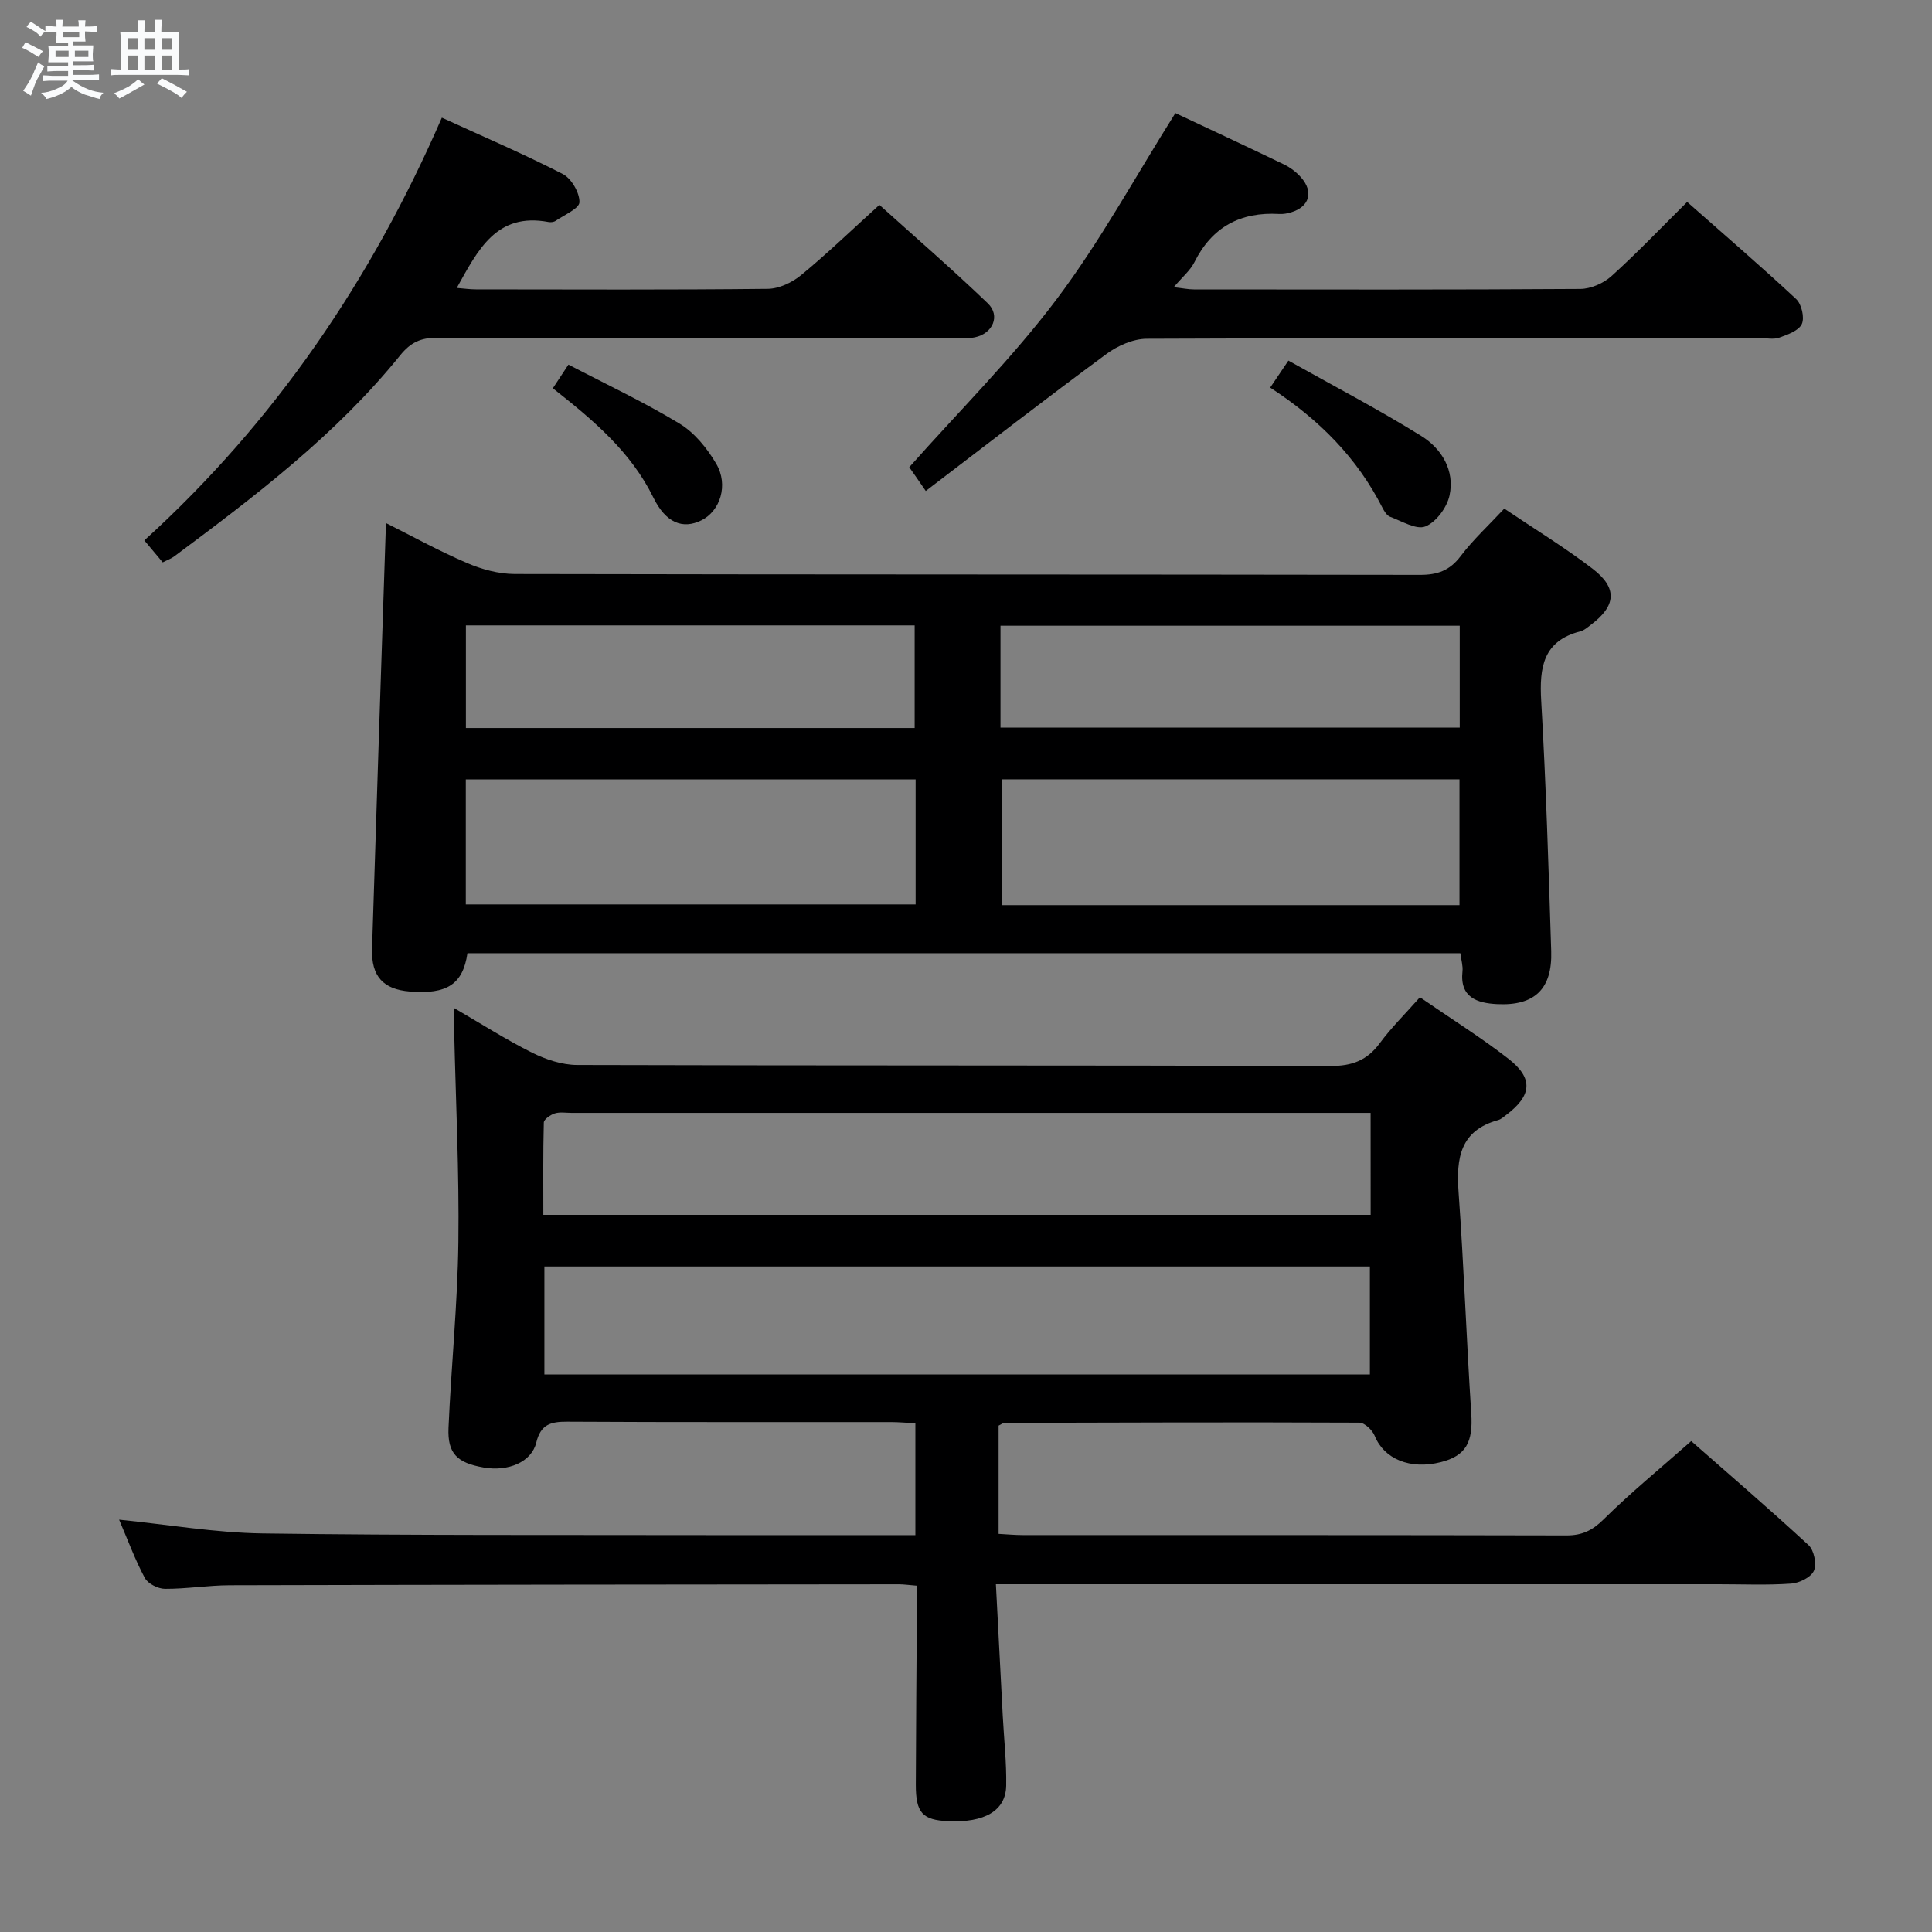 <svg enable-background="new 0 0 400 400" viewBox="0 0 400 400" xmlns="http://www.w3.org/2000/svg"><rect x="0" y="0" width="400" height="400" fill="#808080" stroke="none"/><path d="m6.8 9.5c.6.3 1.3.7 2.1 1.1-.4.4-.7.8-.9 1.2-.7-.4-1.3-.8-1.8-1.1s-1.1-.6-1.6-.8c.2-.4.5-.8.7-1.2.4.2.8.5 1.5.8zm.9 6.9c-.3.6-.5 1.1-.7 1.7s-.4 1.1-.6 1.7c-.6-.4-1.1-.7-1.6-1 .7-1 1.2-1.8 1.5-2.4.3-.5.6-1.1.8-1.7.3-.6.5-1.2.8-1.8.3.3.8.6 1.3.8-.7 1.3-1.2 2.2-1.5 2.7zm.1-11c.4.3 1 .7 1.7 1.1-.5.2-.8.6-1.1 1.1-.5-.6-1-1-1.4-1.2s-.9-.6-1.5-.8c.2-.4.5-.7.9-1.1.5.3.9.6 1.4.9zm10.5 13.1c1 .4 2 .6 3.1.7-.4.4-.7.8-.8 1.3-.9-.2-1.9-.6-3-.9-1-.4-2-.9-2.8-1.6-.5.4-1.1.9-1.9 1.3s-1.9.9-3.3 1.2c-.1-.3-.5-.8-1.1-1.3 1 0 2.1-.3 3.2-.8 1.2-.5 1.9-1 2.3-1.7h-3.2c-.4 0-1 0-2 .1v-1.2c1 0 1.7.1 2 .1h3.3v-1h-2.3c-.2 0-.9 0-2 .1v-1.2c1.2 0 1.9.1 2 .1h2.3v-.8h-4.1c0-.7.1-1.2.1-1.6 0-.5 0-1.1-.1-1.8h4.1v-.7h-2.5c0-.6.1-1.1.1-1.6v-.6h-.5c-.4 0-1 0-1.8.1v-1.3c1.2 0 1.9.1 2.1.1h.2c0-.3 0-.8-.1-1.4h1.4c0 .6-.1 1-.1 1.4h3.4c0-.4 0-.8-.1-1.3h1.5c0 .4-.1.9-.1 1.3.7 0 1.5 0 2.5-.1v1.2c-1 0-1.8-.1-2.5-.1v.6c0 .3 0 .8.1 1.5h-2.5v.8h4.1c0 .7-.1 1.3-.1 1.8s0 1 .1 1.5h-4.1v.8h1.4c.8 0 1.8 0 2.9-.1v1.2c-1 0-1.9-.1-2.8-.1h-1.5v1h3.2c.3 0 1 0 2.1-.1v1.2c-1.1 0-1.8-.1-2.1-.1h-3.4l-.1.1c1.4 1 2.4 1.5 3.4 1.9zm-4.1-6.7v-1.3h-2.7v1.3zm2.2-4.1v-1.1h-3.4v1.1zm1.9 4.1v-1.3h-2.8v1.3z" fill="#fafbfc"/><path d="m37 6.7v2.3 5.4c1 0 1.8 0 2.2-.1v1.3c-.6 0-1.5-.1-2.5-.1h-11.9c-.7 0-1.3 0-1.8.1v-1.3c.5 0 1.1.1 2 .1v-5.2c0-1 0-1.8-.1-2.5h3.7c0-1.3 0-2.1-.1-2.5h1.5c0 .4-.1 1.3-.1 2.5h2.2c0-1.2 0-2.1-.1-2.6h1.5c0 .4-.1 1.3-.1 2.6zm-12.3 13.7c-.3-.4-.7-.8-1.1-1.1 1.1-.4 2.1-.9 2.9-1.3.8-.5 1.5-1 2.1-1.6.4.4.9.8 1.3 1.1-2.5 1.4-4.2 2.4-5.2 2.9zm3.9-10.1v-2.4h-2.2v2.4zm0 4.1v-2.9h-2.2v2.9zm3.5-4.1v-2.4h-2.2v2.4zm0 4.1v-2.9h-2.2v2.9zm.4 2.9 1-1.1c.6.3 1.4.7 2.5 1.3s2 1.1 2.7 1.5c-.4.4-.8.8-1.1 1.3-.8-.8-2.5-1.7-5.1-3zm3.1-7v-2.4h-2.1v2.4zm0 4.1v-2.9h-2.1v2.9z" fill="#fafbfc"/><g fill="#000001"><path d="m293.98 206.47c6.35 4.38 12.57 8.26 18.33 12.74 5.21 4.05 4.85 7.62-.46 11.62-.53.4-1.06.9-1.68 1.07-7.87 2.17-8.7 7.89-8.19 14.91 1.1 15.26 1.63 30.57 2.63 45.84.39 5.93-1.09 8.75-6.3 10.07-6.37 1.61-11.76-.66-13.69-5.44-.48-1.19-2.09-2.73-3.19-2.73-24.49-.11-48.99-.03-73.48.04-.29 0-.58.27-1.2.57v22.41c1.83.1 3.43.25 5.04.25 37.5.01 75-.02 112.5.07 3.25.01 5.39-1.01 7.74-3.34 5.56-5.5 11.64-10.47 18.12-16.19 7.23 6.35 15.89 13.8 24.29 21.54 1.14 1.05 1.72 3.93 1.11 5.31-.6 1.36-3.02 2.54-4.72 2.66-4.98.35-9.99.13-14.99.13-47.66 0-95.33 0-142.99 0-1.96 0-3.91 0-6.66 0 .49 9.43.95 18.35 1.42 27.27.25 4.81.8 9.63.71 14.44-.1 5.2-4.48 7.69-12.01 7.35-5.33-.24-6.71-1.73-6.7-7.56.03-12 .14-23.99.22-35.99.01-1.63 0-3.26 0-5.21-1.54-.12-2.65-.29-3.76-.29-46.16.04-92.33.08-138.49.2-4.48.01-8.96.76-13.44.74-1.43-.01-3.51-1.06-4.15-2.24-2.03-3.78-3.51-7.84-5.33-12.08 10.16 1.02 19.94 2.71 29.73 2.85 30.82.43 61.66.29 92.48.35 12.33.02 24.67 0 37 0h5.65c0-7.97 0-15.36 0-23.15-1.83-.1-3.45-.25-5.08-.25-22.33-.02-44.67.05-67-.08-3.41-.02-5.49.54-6.41 4.32-.99 4.05-5.83 6.05-10.9 5.16-5.5-.96-7.5-2.9-7.27-8.22.56-12.79 1.87-25.56 2.04-38.35.19-14.6-.54-29.21-.87-43.81-.03-1.32 0-2.64 0-4.74 5.6 3.25 10.72 6.53 16.13 9.23 2.85 1.42 6.21 2.54 9.34 2.55 52 .15 104 .05 155.99.21 4.44.01 7.55-1.16 10.17-4.71 2.37-3.21 5.23-6.03 8.32-9.52zm-181.27 78.09h170.91c0-7.63 0-14.99 0-22.35-57.12 0-113.86 0-170.91 0zm171.06-54.15c-2.02 0-3.81 0-5.6 0-53.28 0-106.56 0-159.84 0-1.17 0-2.41-.23-3.47.11-.9.29-2.26 1.22-2.27 1.9-.17 6.39-.1 12.78-.1 19.1h171.29c-.01-7.04-.01-13.79-.01-21.11z"/><path d="m96.78 197.36c-.95 6.43-4.25 8.55-11.95 7.92-5.47-.45-7.98-3.12-7.8-8.85.91-29.26 1.9-58.52 2.88-88.14 5.25 2.63 10.86 5.73 16.72 8.25 3.08 1.33 6.6 2.29 9.93 2.3 62.47.13 124.93.07 187.4.18 3.68.01 6.19-.9 8.45-3.88 2.58-3.41 5.78-6.35 9.03-9.84 6.28 4.23 12.53 8.04 18.3 12.46 5.22 4 4.86 7.69-.41 11.63-.66.5-1.34 1.12-2.1 1.31-7.77 1.99-8.54 7.48-8.14 14.41 1 17.25 1.52 34.53 2.07 51.81.25 7.8-3.41 11.38-11.25 10.97-4.03-.21-7.72-1.35-7.12-6.79.12-1.11-.25-2.28-.44-3.75-68.52.01-136.89.01-205.57.01zm205.39-9.96c0-9 0-17.53 0-26.05-31.85 0-63.28 0-94.78 0v26.05zm-112.6-26.03c-31.36 0-62.12 0-93.13 0v25.88h93.13c0-8.75 0-17.16 0-25.88zm17.57-10.72h95.08c0-7.26 0-14.17 0-21.1-31.89 0-63.42 0-95.08 0zm-110.68.08h92.91c0-7.28 0-14.29 0-21.25-31.18 0-61.91 0-92.91 0z"/><path d="m191.67 101.65c-1.05-1.52-1.52-2.2-1.99-2.88-.65-.93-1.3-1.86-1.43-2.04 10.47-11.79 21.37-22.62 30.51-34.77 9.04-12.02 16.3-25.38 24.59-38.55 6.93 3.26 14.73 6.89 22.48 10.63 1.32.64 2.58 1.6 3.54 2.69 2.65 3.01 1.73 6.08-2.06 7.23-.79.24-1.65.39-2.47.34-8.02-.46-13.89 2.67-17.55 9.98-.87 1.73-2.5 3.07-4.28 5.18 1.8.2 2.99.46 4.18.46 26.66.02 53.33.08 79.99-.1 2.18-.01 4.81-1.17 6.45-2.65 5.3-4.78 10.24-9.97 15.68-15.36 7.53 6.65 15.18 13.22 22.56 20.1 1.13 1.05 1.78 3.85 1.18 5.17-.63 1.39-2.95 2.21-4.68 2.83-1.18.42-2.64.09-3.97.09-42.33 0-84.66-.06-126.98.14-2.8.01-6.01 1.43-8.33 3.14-12.43 9.16-24.64 18.63-37.42 28.37z"/><path d="m91.48 24.36c8.58 3.93 16.95 7.52 25.04 11.67 1.78.92 3.48 3.85 3.45 5.82-.03 1.33-3.14 2.63-4.93 3.87-.37.26-.99.33-1.45.25-10.81-2.05-14.63 5.76-19.02 13.64 1.49.12 2.72.3 3.95.3 20.15.02 40.3.11 60.45-.11 2.33-.03 5.03-1.31 6.88-2.83 5.39-4.44 10.43-9.3 16.22-14.55 6.82 6.15 14.82 13.07 22.44 20.38 2.67 2.56 1.04 6.26-2.67 7.04-1.44.3-2.98.15-4.48.15-35.64.01-71.28.05-106.92-.06-3.32-.01-5.43.98-7.55 3.59-13.29 16.47-30 29.15-46.83 41.68-.63.47-1.42.74-2.37 1.23-1.26-1.5-2.4-2.86-3.81-4.55 26.99-24.53 46.95-53.85 61.6-87.52z"/><path d="m262.98 80.25c1.27-1.89 2.17-3.22 3.77-5.59 9.27 5.2 18.6 10.07 27.52 15.61 4.2 2.61 6.96 7.12 5.84 12.31-.53 2.48-2.77 5.51-4.99 6.41-1.88.76-4.89-1.1-7.32-2-.67-.25-1.21-1.15-1.58-1.87-5.23-10.29-13.05-18.24-23.24-24.87z"/><path d="m114.46 80.39c1.14-1.72 2.03-3.07 3.23-4.9 7.82 4.08 15.65 7.76 23.01 12.22 3.1 1.88 5.72 5.12 7.59 8.31 2.59 4.42.8 9.8-3.08 11.71-3.86 1.9-7.36.54-9.94-4.72-4.63-9.43-12.33-15.95-20.81-22.62z"/></g></svg>